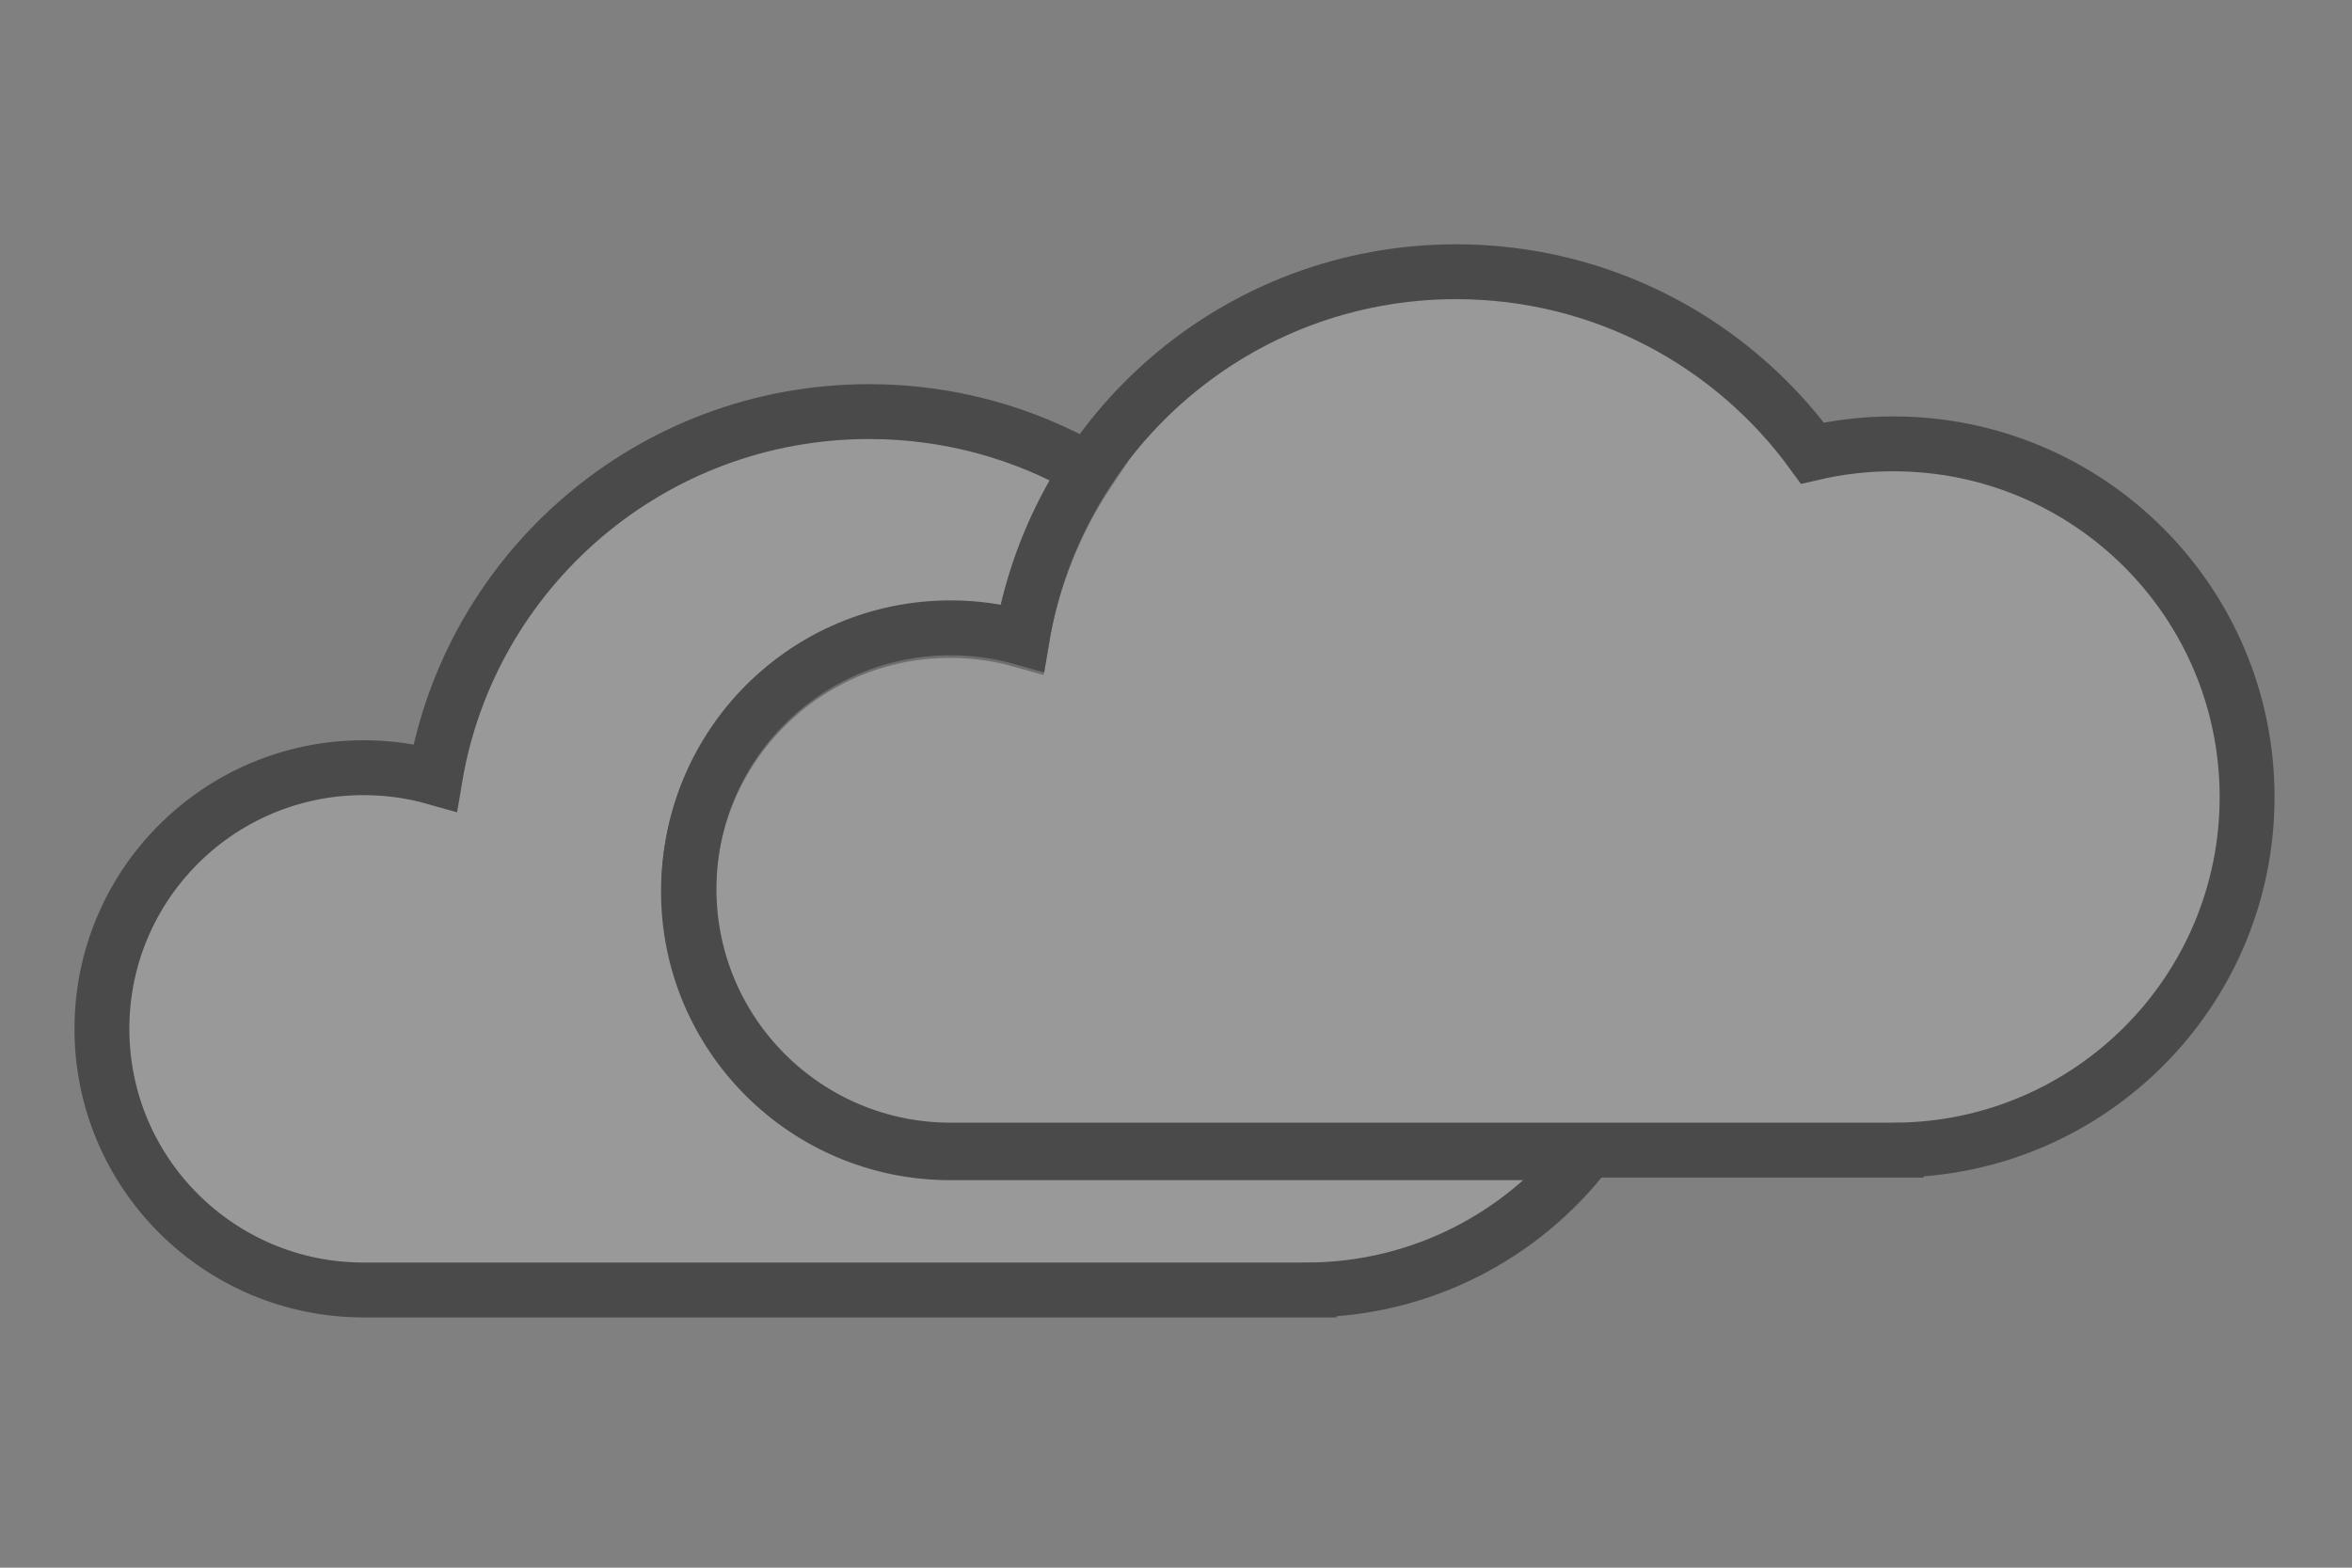 <?xml version="1.0" encoding="UTF-8" standalone="no"?>
<svg width="300px" height="200px" viewBox="0 0 300 200" version="1.1" xmlns="http://www.w3.org/2000/svg" xmlns:xlink="http://www.w3.org/1999/xlink" xmlns:sketch="http://www.bohemiancoding.com/sketch/ns">
    <rect x="0" y="0" width="300" height="200" fill="#808080" stroke="none"/>
    <!-- Generator: Sketch 3.0.4 (8054) - http://www.bohemiancoding.com/sketch -->
    <title>Cloudy</title>
    <desc>Created with Sketch.</desc>
    <defs></defs>
    <g id="Icons" stroke="none" stroke-width="1" fill="none" fill-rule="evenodd" sketch:type="MSPage">
        <g id="Cloudy" sketch:type="MSArtboardGroup" stroke="#4A4A4A" stroke-width="7" fill="#FFFFFF" fill-opacity="0.2">
            <g id="Cloudy-2" sketch:type="MSLayerGroup" transform="translate(13, 35)">
                <path d="M189.323,112.062 C181.14,122.62 168.363,129.451 153.983,129.57 L153.983,129.571 L33.376,129.571 C14.943,129.571 0,114.655 0,96.256 C0,77.856 14.943,62.94 33.376,62.94 C36.538,62.94 39.597,63.379 42.496,64.199 C46.951,37.701 70.039,17.51 97.851,17.51 C108.076,17.51 117.663,20.239 125.92,25.007 C121.637,31.426 118.645,38.776 117.314,46.69 C114.415,45.869 111.356,45.43 108.194,45.43 C89.761,45.43 74.818,60.346 74.818,78.746 C74.818,97.146 89.761,112.062 108.194,112.062 L189.323,112.062 Z" id="Cloud" sketch:type="MSShapeGroup"></path>
                <path d="M228.865,111.726 C253.616,111.523 273.618,91.431 273.618,66.676 C273.618,41.795 253.412,21.624 228.485,21.624 C224.94,21.624 221.489,22.033 218.179,22.804 C207.977,8.783 191.422,-0.334 172.733,-0.334 C144.921,-0.334 121.833,19.857 117.378,46.356 C114.479,45.536 111.42,45.097 108.258,45.097 C89.825,45.097 74.882,60.013 74.882,78.412 C74.882,96.812 89.825,111.728 108.258,111.728 L228.865,111.728 L228.865,111.726 Z" id="Cloud-4" sketch:type="MSShapeGroup"></path>
            </g>
        </g>
    </g>
</svg>
